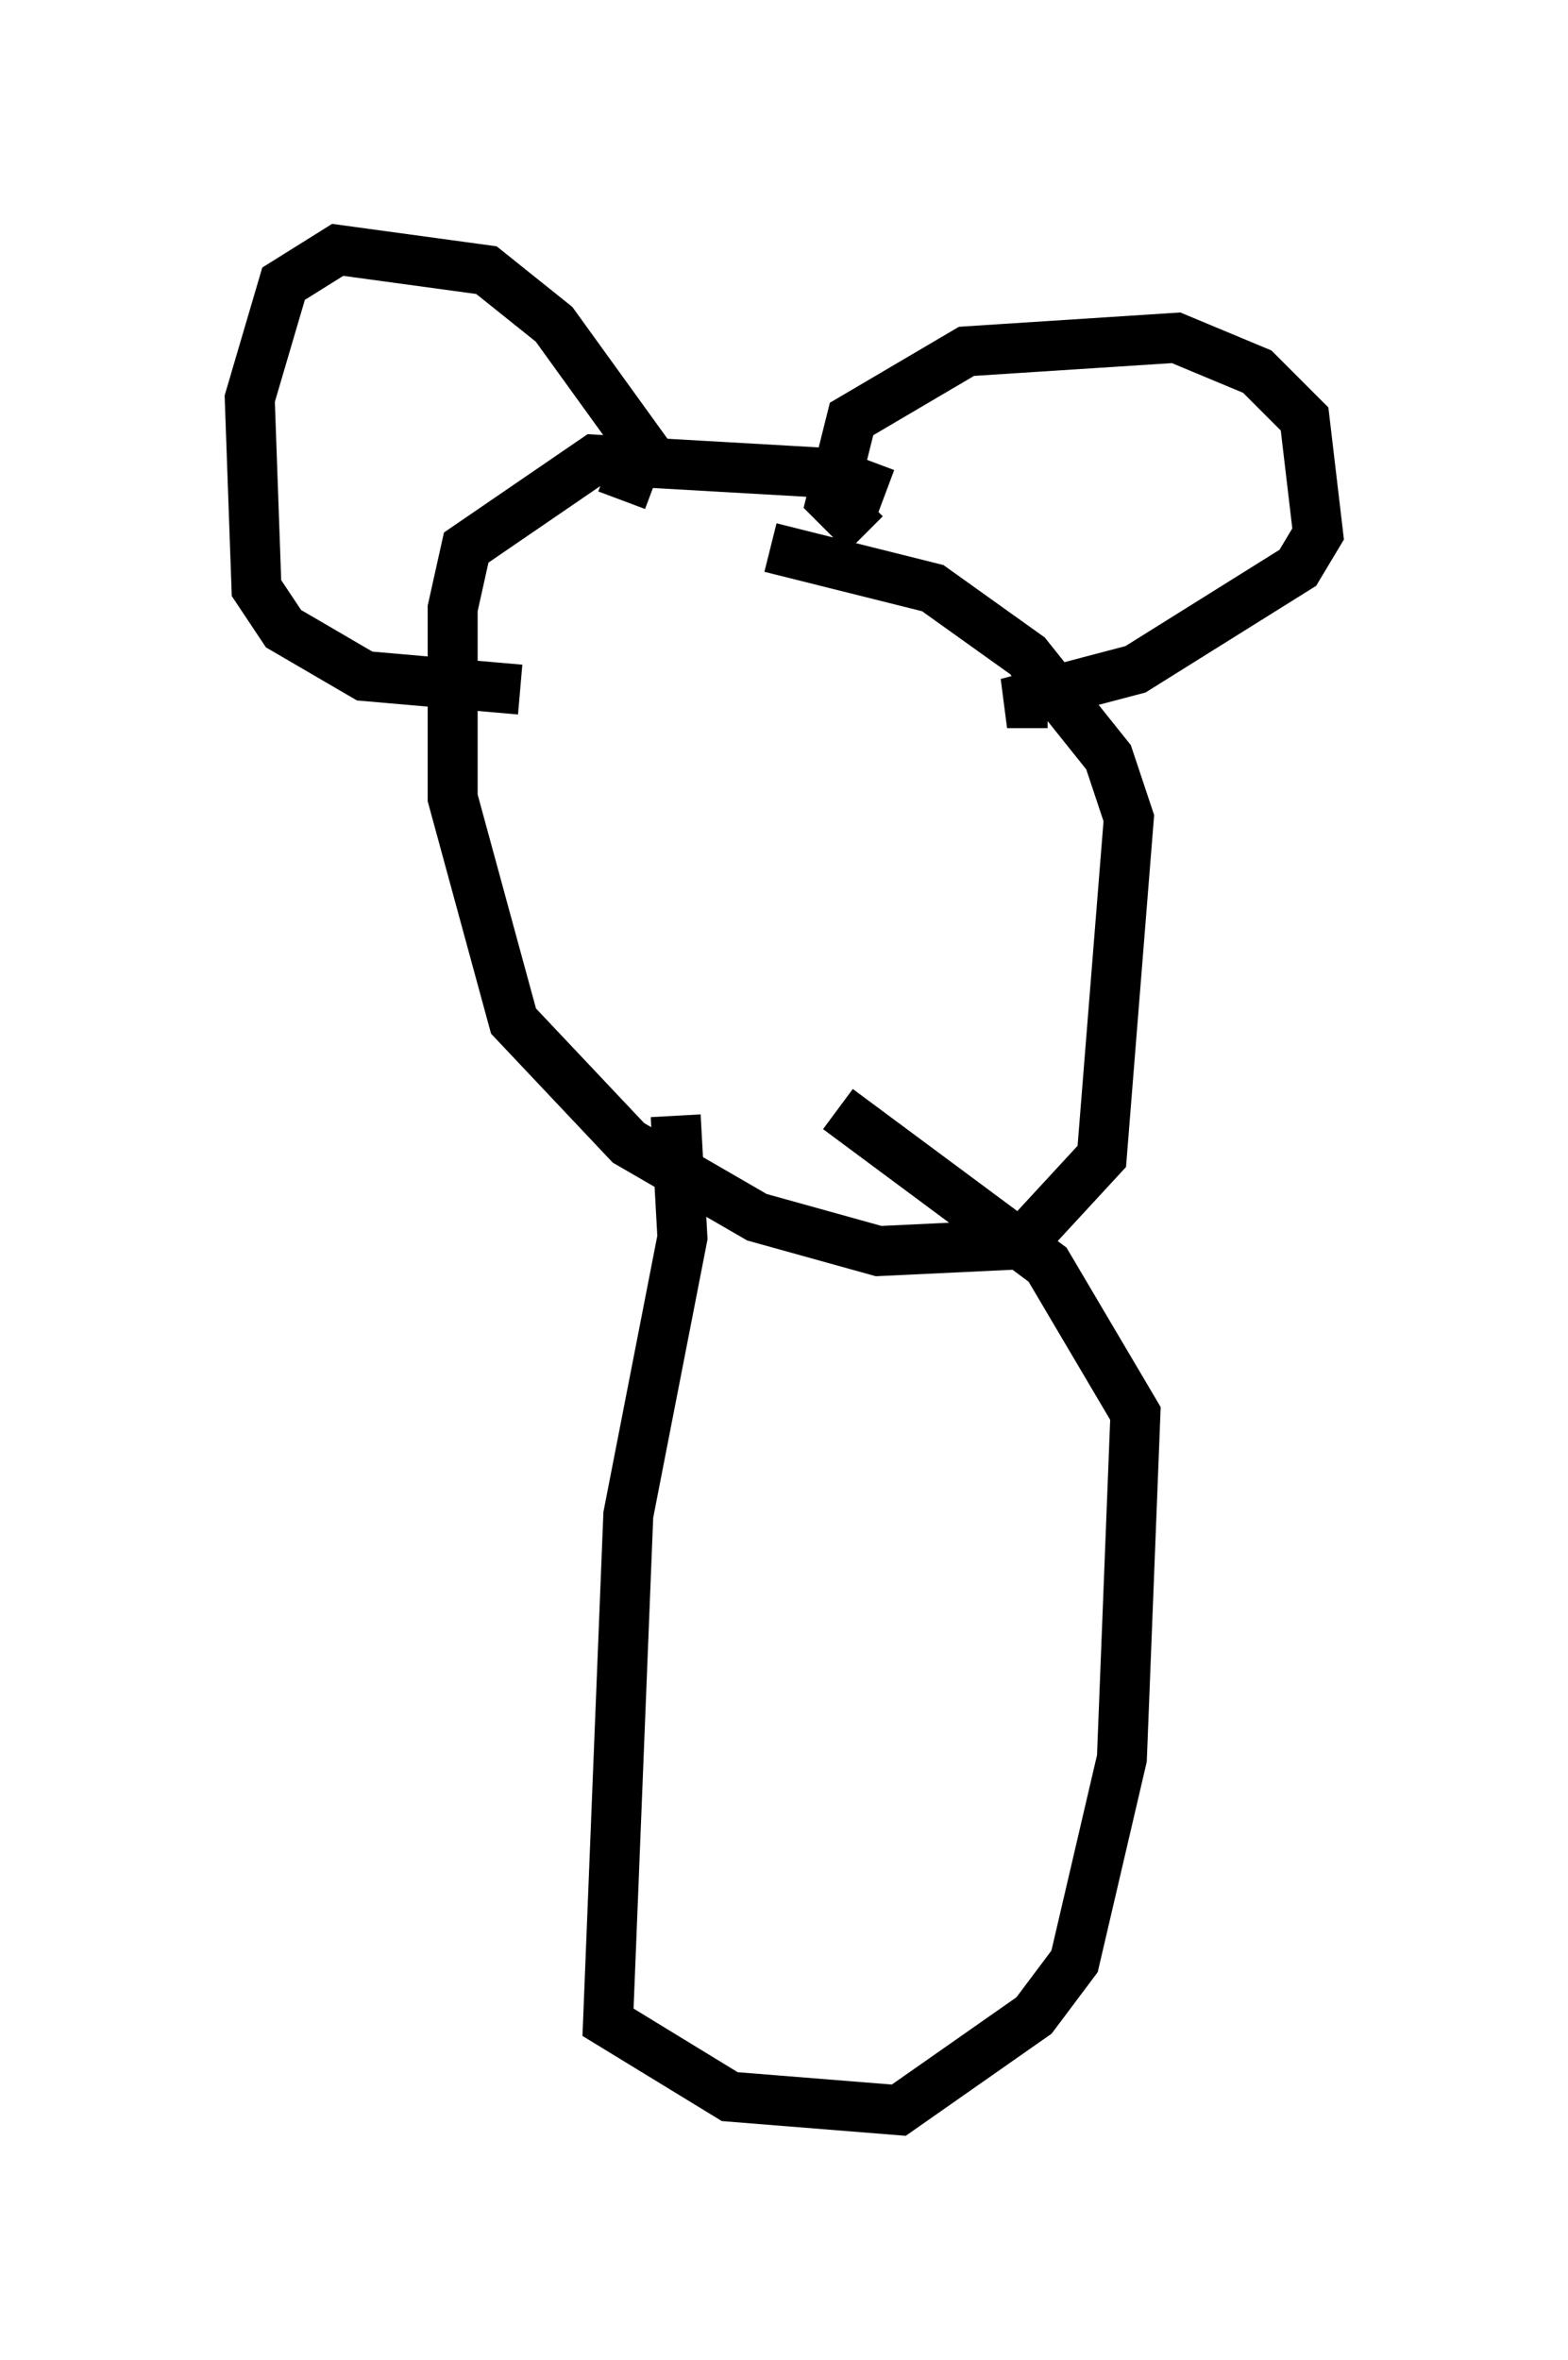 <?xml version="1.0" encoding="utf-8" ?>
<svg baseProfile="full" height="47.212" version="1.1" width="31.38" xmlns="http://www.w3.org/2000/svg" xmlns:ev="http://www.w3.org/2001/xml-events" xmlns:xlink="http://www.w3.org/1999/xlink"><defs /><rect fill="white" height="47.212" width="31.38" x="0" y="0" /><path d="M19.208, 11.495 m-1.488, -1.624 l-1.083, -0.406 -4.736, -0.271 l-2.571, 1.759 -0.271, 1.218 l0.0, 3.789 1.218, 4.465 l2.3, 2.436 2.571, 1.488 l2.436, 0.677 2.842, -0.135 l1.624, -1.759 0.541, -6.766 l-0.406, -1.218 -1.624, -2.03 l-1.894, -1.353 -3.248, -0.812 m1.894, -0.271 l-0.677, -0.677 0.406, -1.624 l2.3, -1.353 4.195, -0.271 l1.624, 0.677 0.947, 0.947 l0.271, 2.3 -0.406, 0.677 l-3.248, 2.03 -2.571, 0.677 l0.812, 0.0 m-8.525, -4.059 l0.406, -1.083 -1.759, -2.436 l-1.353, -1.083 -2.977, -0.406 l-1.083, 0.677 -0.677, 2.3 l0.135, 3.789 0.541, 0.812 l1.624, 0.947 3.112, 0.271 m3.112, 8.525 l0.135, 2.436 -1.083, 5.548 l-0.406, 10.149 2.436, 1.488 l3.383, 0.271 2.706, -1.894 l0.812, -1.083 0.947, -4.059 l0.271, -6.901 -1.759, -2.977 l-4.195, -3.112 m-3.112, -8.254 " fill="none" stroke="black" stroke-width="1" /></svg>